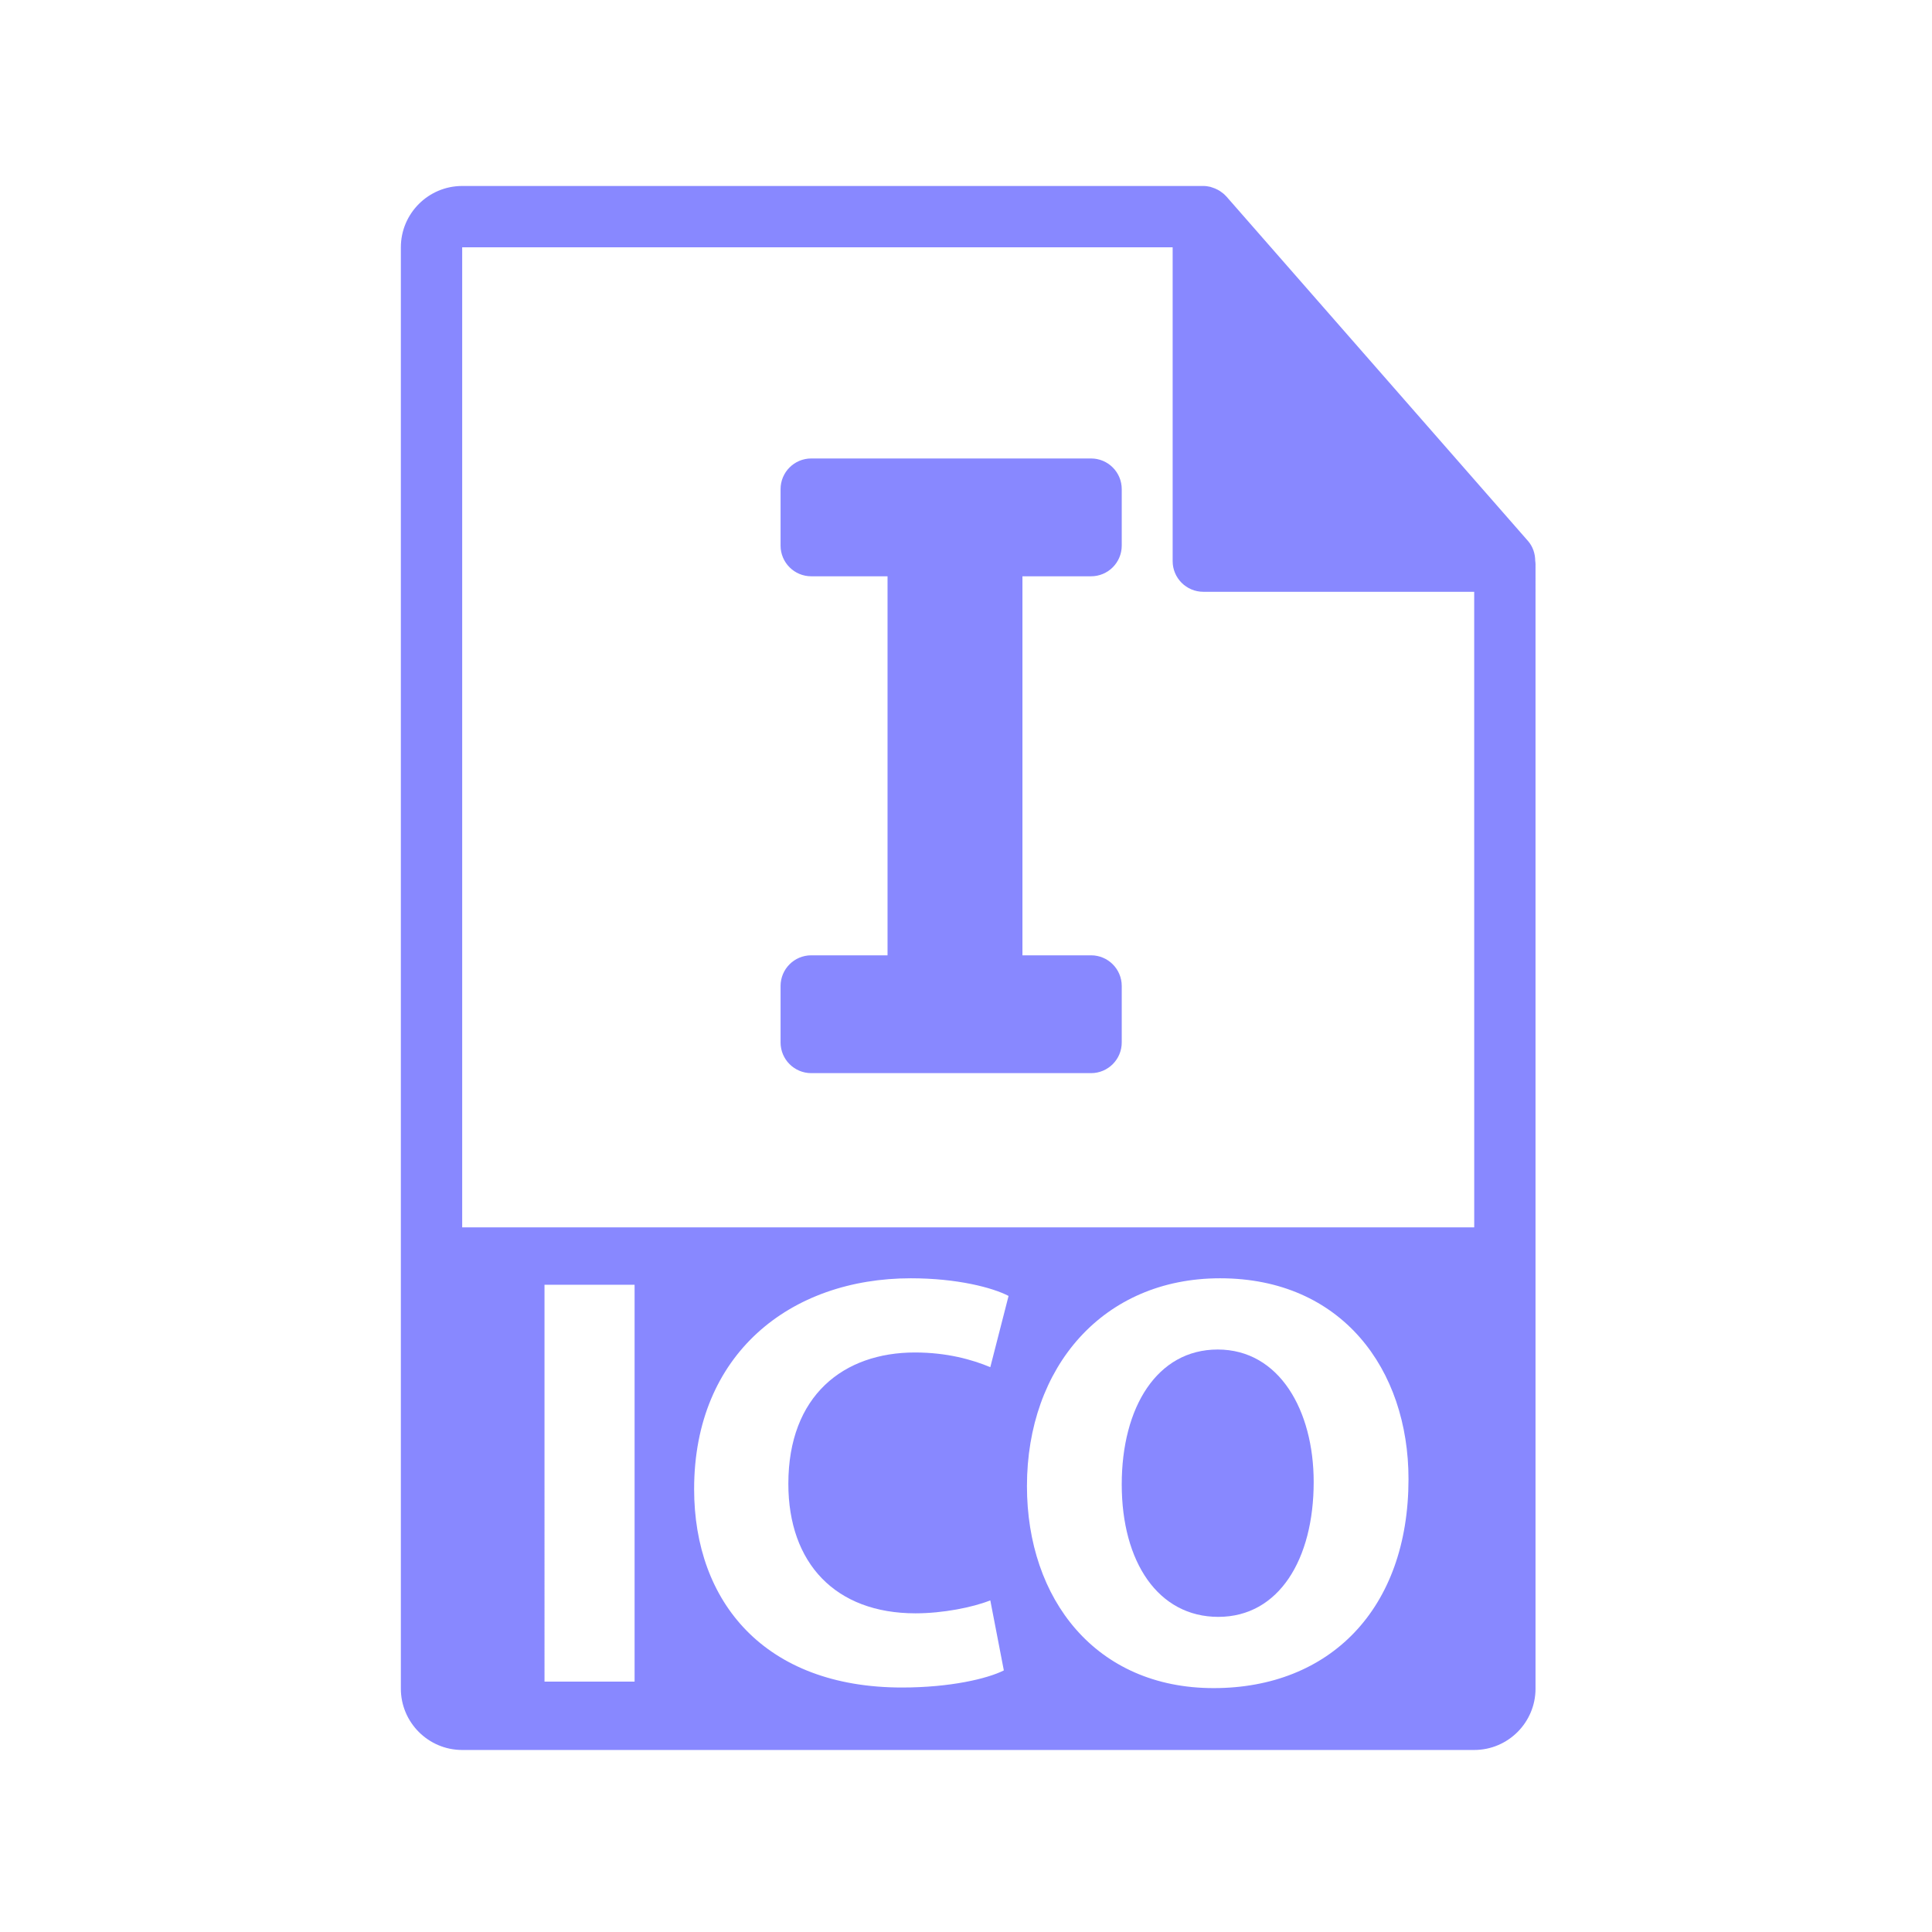 <?xml version="1.0" encoding="utf-8"?>
<!-- Generator: Adobe Illustrator 16.0.0, SVG Export Plug-In . SVG Version: 6.00 Build 0)  -->
<!DOCTYPE svg PUBLIC "-//W3C//DTD SVG 1.1//EN" "http://www.w3.org/Graphics/SVG/1.1/DTD/svg11.dtd">
<svg version="1.1" id="Layer_1" xmlns="http://www.w3.org/2000/svg" xmlns:xlink="http://www.w3.org/1999/xlink" x="0px" y="0px"
	 width="126px" height="126px" viewBox="0 0 126 126" enable-background="new 0 0 126 126" xml:space="preserve">
<g>
	<g>
		<path fill="#8888ff" d="M79.416,88.012c-3.955,0-6.259,3.764-6.259,8.796c0,5.067,2.38,8.64,6.298,8.64c3.955,0,6.22-3.763,6.22-8.795
			C85.676,92.007,83.449,88.012,79.416,88.012z"/>
		<path fill="#8888ff" d="M100.124,36.572c-0.006-0.468-0.154-0.93-0.475-1.295L79.981,12.813c-0.004-0.006-0.01-0.008-0.016-0.014
			c-0.117-0.131-0.252-0.239-0.396-0.334c-0.043-0.028-0.086-0.053-0.131-0.078c-0.127-0.068-0.258-0.124-0.395-0.165
			c-0.037-0.011-0.07-0.026-0.107-0.036c-0.15-0.035-0.303-0.057-0.459-0.057H30.143c-2.205,0-4,1.795-4,4v94c0,2.206,1.795,4,4,4
			h66c2.207,0,4-1.794,4-4V36.796C100.143,36.721,100.131,36.646,100.124,36.572z M41.386,109.671h-5.875V83.789h5.875V109.671z
			 M59.708,105.217c1.767,0,3.725-0.385,4.877-0.845l0.883,4.568c-1.075,0.54-3.495,1.115-6.643,1.115
			c-8.948,0-13.556-5.569-13.556-12.942c0-8.832,6.297-13.747,14.132-13.747c3.032,0,5.338,0.612,6.375,1.151l-1.191,4.646
			c-1.19-0.498-2.841-0.958-4.915-0.958c-4.647,0-8.256,2.801-8.256,8.563C51.414,101.952,54.486,105.217,59.708,105.217z
			 M79.147,110.094c-7.681,0-12.172-5.799-12.172-13.172c0-7.758,4.953-13.556,12.595-13.556c7.949,0,12.289,5.95,12.289,13.096
			C91.858,104.945,86.713,110.094,79.147,110.094z M30.143,80.046V16.129h46.334v20.466c0,1.104,0.895,2,2,2h17.666l0.002,41.451
			H30.143z"/>
	</g>
	<path fill="#8888ff" d="M71.157,37.584c1.104,0,2-0.896,2-2V31.9c0-1.104-0.896-2-2-2h-18.25c-1.104,0-2,0.896-2,2v3.684c0,1.104,0.896,2,2,2
		h4.976v24.719h-4.976c-1.104,0-2,0.896-2,2v3.684c0,1.104,0.896,2,2,2h18.25c1.104,0,2-0.896,2-2v-3.684c0-1.104-0.896-2-2-2
		h-4.476V37.584H71.157z"/>
</g>
</svg>
